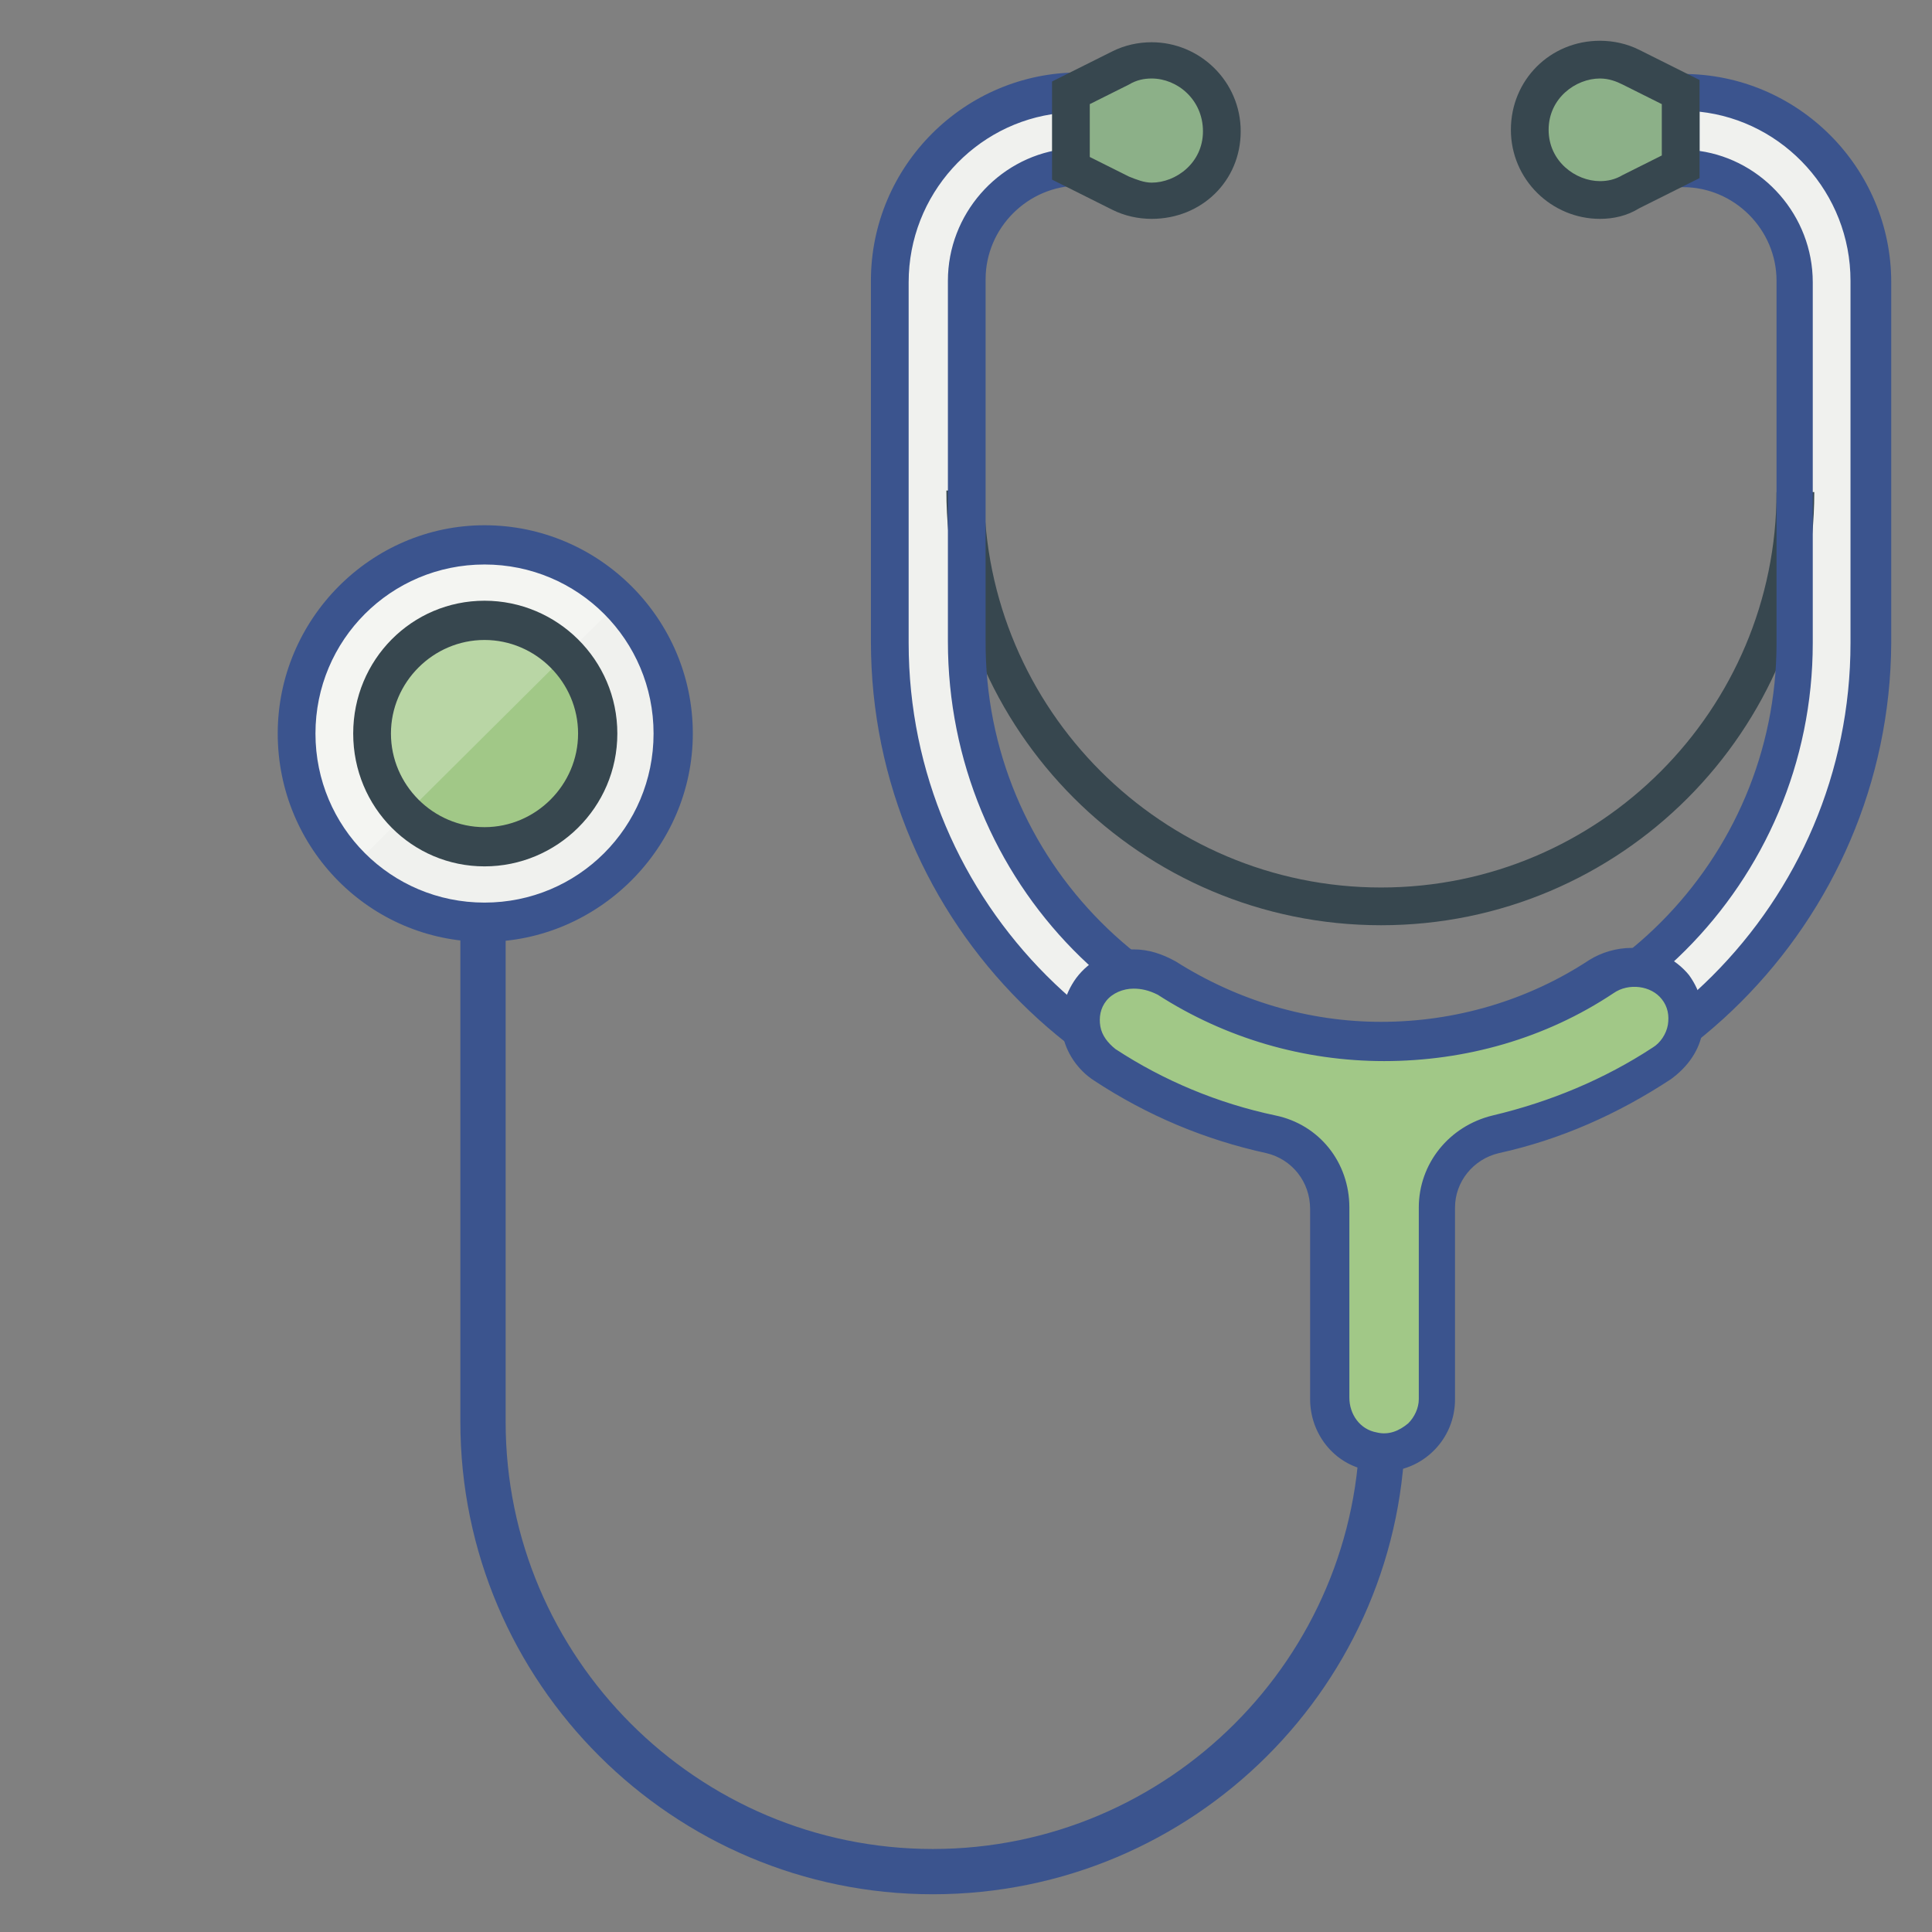 <svg width="60" height="60" viewBox="0 0 60 60" fill="none" xmlns="http://www.w3.org/2000/svg">
<rect x="0" y="0" width="60" height="60" fill="#808080" stroke="none"/>
<path d="M28.969 58.828C20.906 58.828 14.297 52.266 14.297 44.156V22.781H15.703V44.156C15.703 51.469 21.656 57.422 28.969 57.422C36.281 57.422 42.234 51.469 42.234 44.156V37.594H43.641V44.203C43.641 52.266 37.078 58.828 28.969 58.828Z" fill="#3B548E"/>
<path d="M42.891 35.156C34.5 35.156 27.656 28.359 27.656 19.922V8.719C27.656 5.484 30.281 2.859 33.516 2.859V5.203C31.594 5.203 30 6.797 30 8.719V19.922C30 27.047 35.766 32.812 42.891 32.812C50.016 32.812 55.781 27.047 55.781 19.922V8.719C55.781 6.797 54.188 5.203 52.266 5.203V2.859C55.5 2.859 58.125 5.484 58.125 8.719V19.922C58.125 28.359 51.281 35.156 42.891 35.156Z" fill="#F0F1EE"/>
<path d="M42.891 28.734C35.438 28.734 29.391 22.688 29.391 15.234H30.562C30.562 22.031 36.094 27.562 42.891 27.562C49.688 27.562 55.172 22.031 55.172 15.281H56.344C56.344 22.688 50.344 28.734 42.891 28.734Z" fill="#37474F"/>
<path d="M42.891 35.766C34.172 35.766 27.047 28.688 27.047 19.922V8.719C27.047 5.156 29.953 2.25 33.516 2.25H34.078V5.766H33.516C31.922 5.766 30.609 7.078 30.609 8.672V19.875C30.562 26.719 36.094 32.25 42.891 32.25C49.688 32.25 55.172 26.719 55.172 19.969V8.719C55.172 7.125 53.859 5.812 52.266 5.812H51.703V2.297H52.266C55.828 2.297 58.734 5.203 58.734 8.766V19.969C58.688 28.641 51.609 35.766 42.891 35.766ZM32.906 3.516C30.281 3.797 28.219 6.047 28.219 8.766V19.969C28.219 28.031 34.781 34.594 42.844 34.594C50.906 34.594 57.469 28.031 57.469 19.969V8.719C57.469 6 55.406 3.75 52.781 3.469V4.688C54.75 4.969 56.297 6.703 56.297 8.766V19.969C56.297 27.422 50.25 33.469 42.797 33.469C35.344 33.469 29.438 27.375 29.438 19.922V8.719C29.438 6.656 30.984 4.922 32.953 4.641V3.516H32.906Z" fill="#3B548E"/>
<path d="M34.828 6L33.281 5.203V2.859L34.828 2.109C36.234 1.406 37.969 2.437 37.969 4.031C37.969 5.672 36.234 6.703 34.828 6Z" fill="#A1C887"/>
<path opacity="0.2" d="M34.828 6L33.281 5.203V2.859L34.828 2.109C36.234 1.406 37.969 2.437 37.969 4.031C37.969 5.672 36.234 6.703 34.828 6Z" fill="#3B548E"/>
<path d="M35.766 6.797C35.344 6.797 34.922 6.703 34.547 6.516L32.672 5.578V2.531L34.547 1.594C34.922 1.406 35.344 1.312 35.766 1.312C37.266 1.312 38.531 2.531 38.531 4.078C38.531 5.625 37.312 6.797 35.766 6.797ZM33.844 4.875L35.062 5.484C35.297 5.578 35.531 5.672 35.766 5.672C36.516 5.672 37.359 5.062 37.359 4.078C37.359 3.094 36.562 2.438 35.766 2.438C35.531 2.438 35.297 2.484 35.062 2.625L33.844 3.234V4.875Z" fill="#37474F"/>
<path d="M50.672 6L52.219 5.25V2.906L50.672 2.156C49.219 1.453 47.531 2.484 47.531 4.078C47.531 5.672 49.219 6.703 50.672 6Z" fill="#A1C887"/>
<path opacity="0.2" d="M50.672 6L52.219 5.25V2.906L50.672 2.156C49.219 1.453 47.531 2.484 47.531 4.078C47.531 5.672 49.219 6.703 50.672 6Z" fill="#3B548E"/>
<path d="M49.688 6.797C48.188 6.797 46.922 5.578 46.922 4.031C46.922 2.484 48.141 1.266 49.688 1.266C50.109 1.266 50.531 1.359 50.906 1.547L52.781 2.484V5.531L50.906 6.469C50.531 6.703 50.109 6.797 49.688 6.797ZM49.688 2.438C48.938 2.438 48.094 3.047 48.094 4.031C48.094 5.016 48.938 5.625 49.688 5.625C49.922 5.625 50.156 5.578 50.391 5.438L51.609 4.828V3.234L50.391 2.625C50.203 2.531 49.969 2.438 49.688 2.438Z" fill="#37474F"/>
<path d="M51.984 30.656C51.469 29.953 50.438 29.859 49.688 30.328C47.672 31.641 45.328 32.344 42.891 32.344C40.5 32.344 38.203 31.688 36.188 30.375C35.438 29.906 34.453 30 33.891 30.703C33.328 31.453 33.516 32.531 34.312 33.047C35.906 34.078 37.641 34.781 39.469 35.203C40.547 35.438 41.297 36.375 41.297 37.5V43.406C41.297 44.203 41.812 44.906 42.609 45.047C43.688 45.281 44.578 44.438 44.578 43.453V37.5C44.578 36.422 45.328 35.484 46.406 35.203C48.234 34.781 49.969 34.031 51.562 33C52.359 32.484 52.547 31.406 51.984 30.656Z" fill="#A1C887"/>
<path d="M42.937 45.703C42.797 45.703 42.609 45.703 42.468 45.656C41.437 45.469 40.687 44.531 40.687 43.453V37.547C40.687 36.703 40.125 36 39.328 35.812C37.406 35.391 35.625 34.641 33.984 33.562C33.469 33.234 33.094 32.672 33 32.109C32.906 31.5 33.047 30.891 33.422 30.375C33.844 29.812 34.5 29.484 35.203 29.484C35.672 29.484 36.094 29.625 36.515 29.859C38.437 31.078 40.64 31.734 42.89 31.734C45.187 31.734 47.437 31.078 49.359 29.812C49.734 29.578 50.203 29.438 50.672 29.438C51.375 29.438 52.031 29.766 52.453 30.281C52.828 30.797 52.968 31.406 52.875 32.016C52.781 32.625 52.406 33.141 51.89 33.516C50.25 34.594 48.468 35.391 46.547 35.812C45.75 36 45.187 36.703 45.187 37.5V43.453C45.187 44.062 44.953 44.625 44.531 45.047C44.109 45.469 43.547 45.703 42.937 45.703ZM35.203 30.703C34.875 30.703 34.547 30.844 34.359 31.078C34.172 31.312 34.125 31.594 34.172 31.875C34.219 32.156 34.406 32.391 34.64 32.578C36.14 33.562 37.828 34.266 39.609 34.641C40.968 34.922 41.906 36.094 41.906 37.5V43.406C41.906 43.922 42.234 44.391 42.75 44.484C43.125 44.578 43.453 44.438 43.734 44.203C43.922 44.016 44.062 43.734 44.062 43.453V37.5C44.062 36.141 45 34.969 46.359 34.641C48.14 34.219 49.828 33.516 51.328 32.531C51.562 32.391 51.75 32.109 51.797 31.828C51.843 31.547 51.797 31.266 51.609 31.031C51.281 30.609 50.578 30.516 50.109 30.844C48 32.25 45.515 32.953 42.984 32.953C40.5 32.953 38.062 32.25 35.953 30.891C35.672 30.75 35.437 30.703 35.203 30.703Z" fill="#3B548E"/>
<path d="M15.047 28.641C18.283 28.641 20.906 26.017 20.906 22.781C20.906 19.545 18.283 16.922 15.047 16.922C11.811 16.922 9.188 19.545 9.188 22.781C9.188 26.017 11.811 28.641 15.047 28.641Z" fill="#F0F1EE"/>
<path d="M15.047 26.297C16.988 26.297 18.562 24.723 18.562 22.781C18.562 20.84 16.988 19.266 15.047 19.266C13.105 19.266 11.531 20.84 11.531 22.781C11.531 24.723 13.105 26.297 15.047 26.297Z" fill="#A1C887"/>
<g opacity="0.5">
<path opacity="0.5" d="M15.047 16.922C11.812 16.922 9.188 19.547 9.188 22.781C9.188 24.422 9.844 25.875 10.922 26.953L19.219 18.703C18.141 17.625 16.688 16.922 15.047 16.922Z" fill="white"/>
</g>
<path d="M15.047 29.25C11.484 29.25 8.625 26.344 8.625 22.781C8.625 19.219 11.531 16.312 15.047 16.312C18.609 16.312 21.516 19.219 21.516 22.781C21.516 26.344 18.562 29.25 15.047 29.25ZM15.047 17.531C12.141 17.531 9.797 19.875 9.797 22.781C9.797 25.688 12.141 28.031 15.047 28.031C17.953 28.031 20.297 25.688 20.297 22.781C20.297 19.875 17.953 17.531 15.047 17.531Z" fill="#3B548E"/>
<path d="M15.047 26.906C12.797 26.906 10.969 25.078 10.969 22.781C10.969 20.484 12.797 18.656 15.047 18.656C17.297 18.656 19.172 20.484 19.172 22.781C19.172 25.078 17.297 26.906 15.047 26.906ZM15.047 19.875C13.453 19.875 12.141 21.188 12.141 22.781C12.141 24.375 13.453 25.688 15.047 25.688C16.641 25.688 17.953 24.375 17.953 22.781C17.953 21.188 16.641 19.875 15.047 19.875Z" fill="#37474F"/>
</svg>
